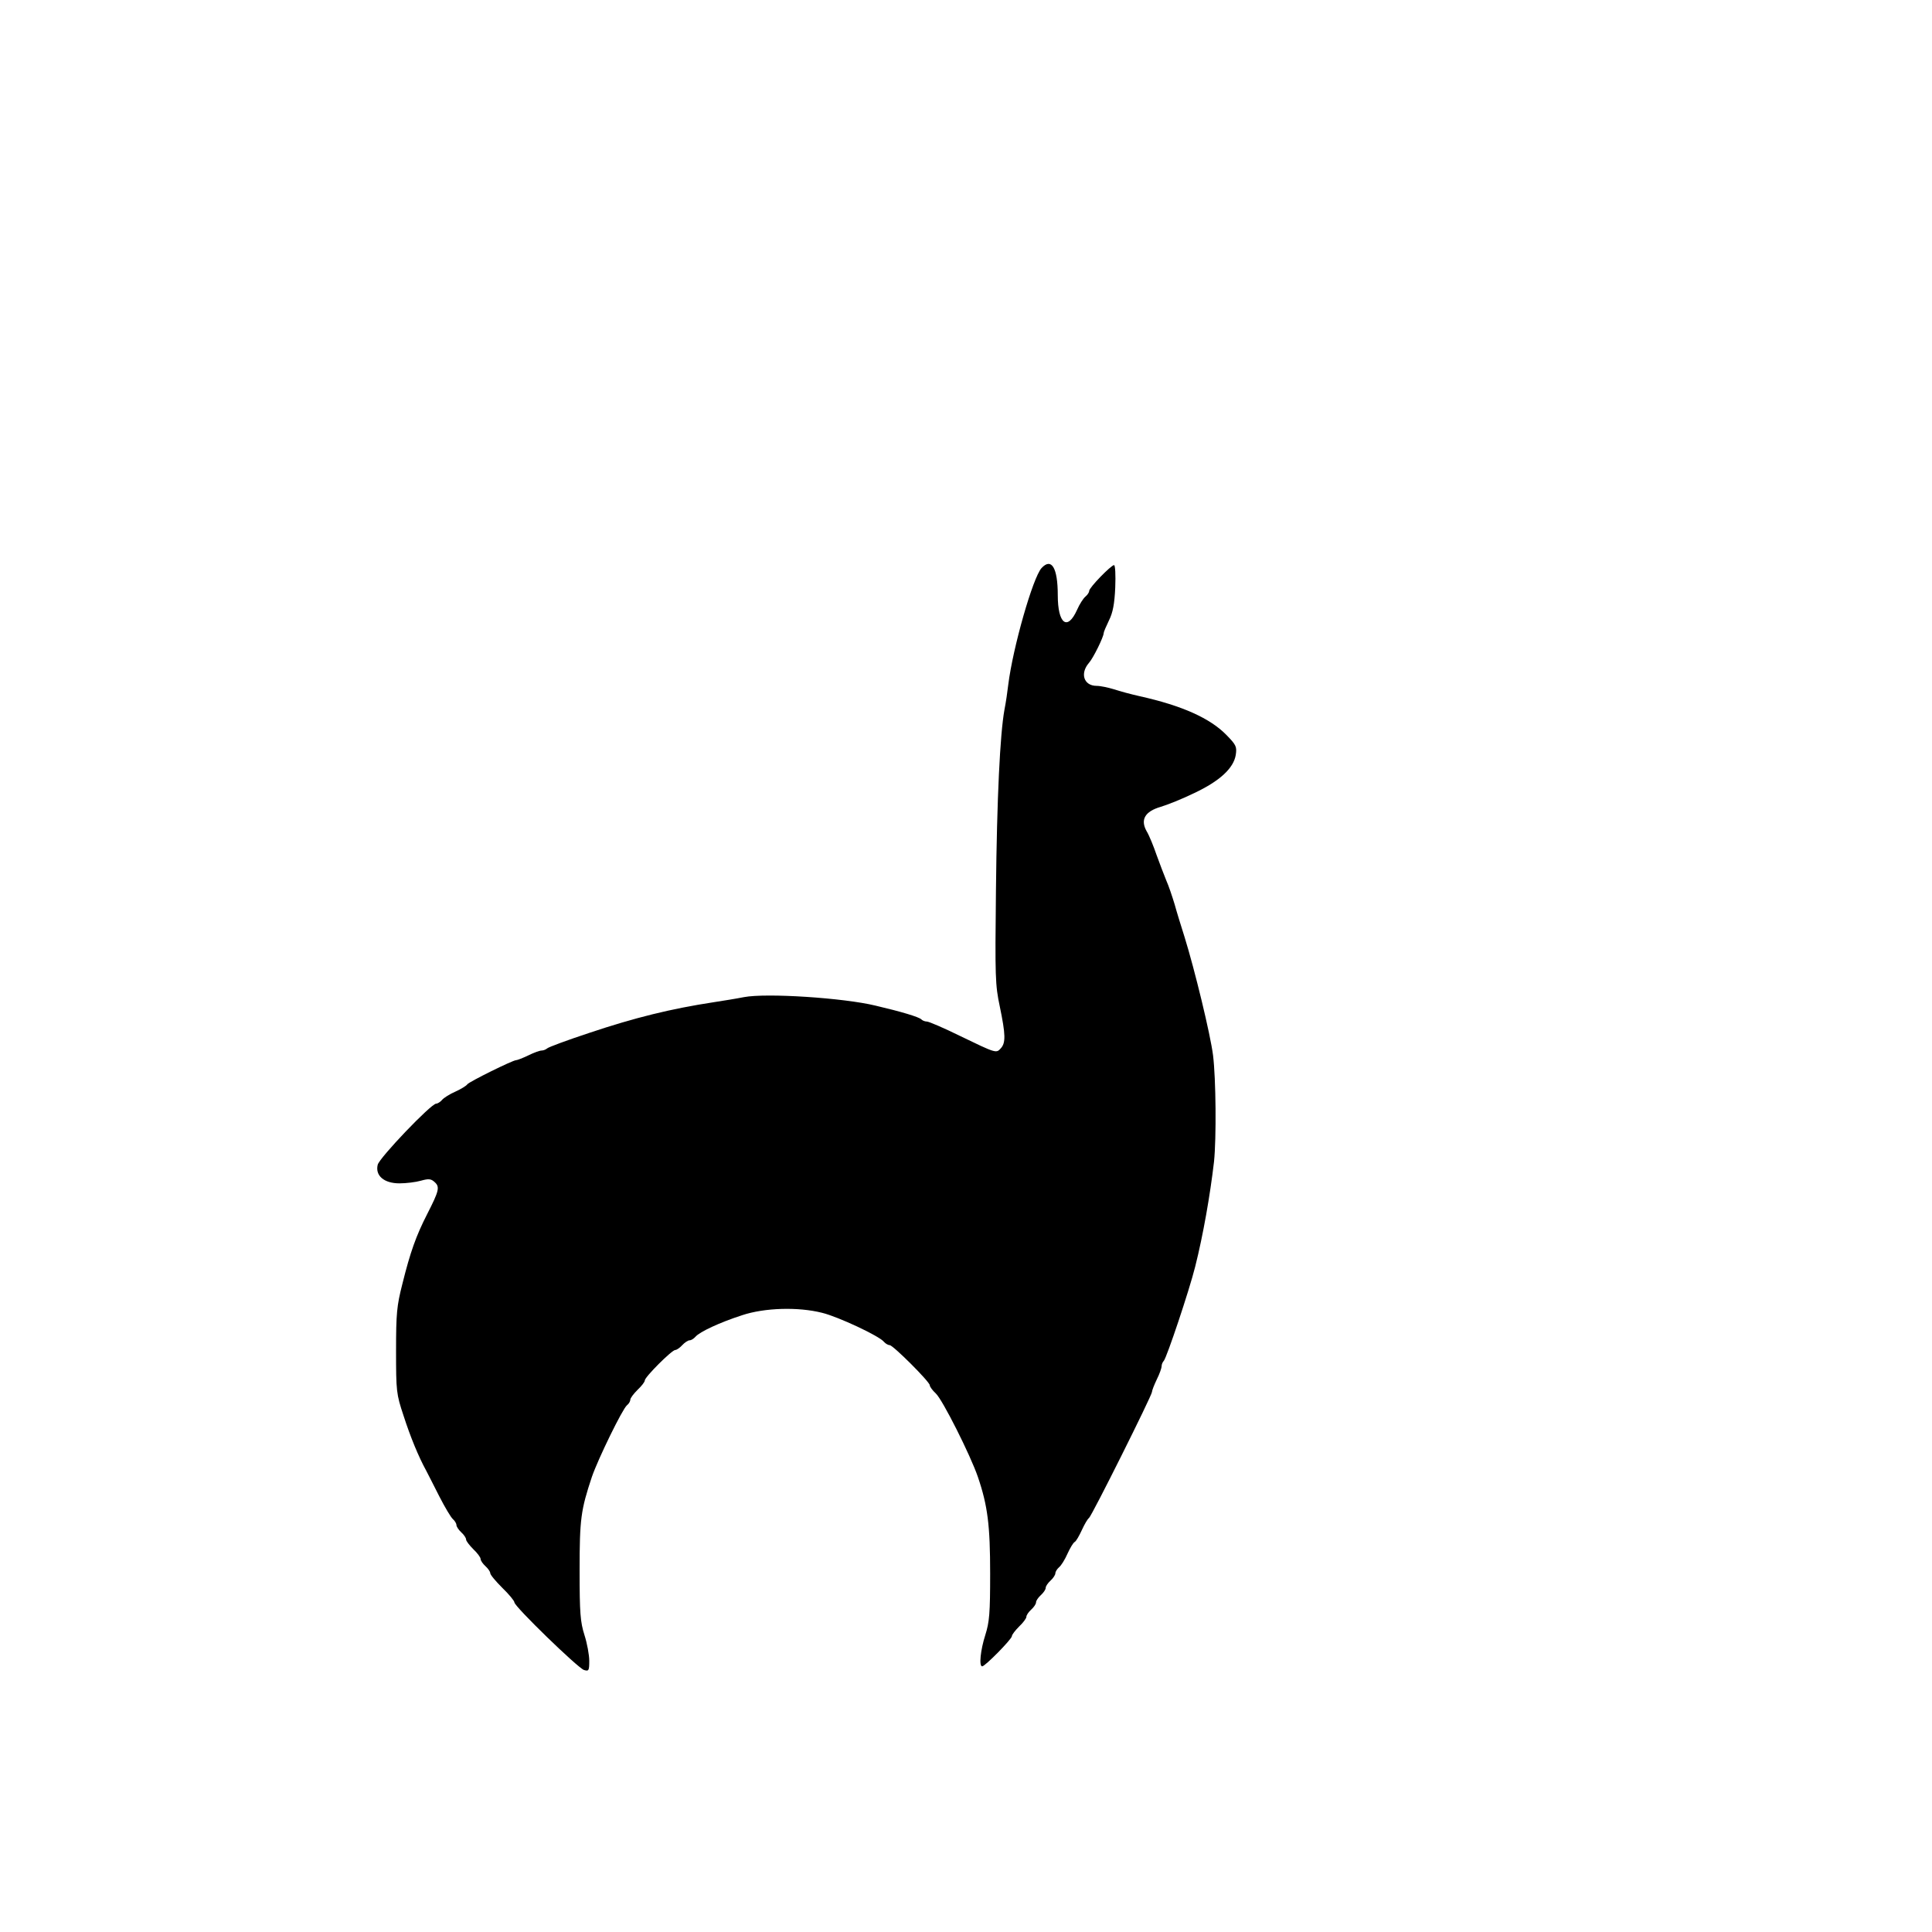 <?xml version="1.0" standalone="no"?>
<!DOCTYPE svg PUBLIC "-//W3C//DTD SVG 20010904//EN"
 "http://www.w3.org/TR/2001/REC-SVG-20010904/DTD/svg10.dtd">
<svg version="1.0" xmlns="http://www.w3.org/2000/svg"
 width="16pt" height="16pt" viewBox="0 0 16 16"
 preserveAspectRatio="xMidYMid meet">
<g transform="translate(0,16) scale(0.002,-0.002)"
fill="#000000" stroke="none">
<path d="M4313 5648 c-36 -39 -119 -330 -138 -483 -3 -27 -10 -75 -16 -105
-18 -101 -31 -361 -35 -749 -4 -357 -3 -390 16 -479 24 -116 25 -150 4 -173
-19 -21 -19 -21 -170 52 -67 33 -128 59 -136 59 -8 0 -18 4 -23 9 -10 10 -83
32 -190 57 -132 32 -452 53 -545 35 -30 -6 -86 -15 -125 -21 -177 -27 -327
-64 -515 -127 -91 -30 -169 -59 -174 -64 -6 -5 -16 -9 -23 -9 -8 0 -33 -9 -55
-20 -23 -11 -46 -20 -51 -20 -14 0 -196 -90 -202 -100 -4 -6 -25 -19 -49 -30
-23 -10 -49 -26 -56 -35 -7 -8 -18 -15 -24 -15 -21 0 -235 -224 -242 -253 -11
-45 26 -77 90 -77 28 0 68 5 89 11 32 9 42 8 57 -6 22 -20 18 -36 -31 -132
-46 -90 -70 -157 -103 -290 -23 -90 -26 -122 -26 -276 0 -168 1 -179 31 -269
28 -87 62 -170 94 -228 7 -14 32 -62 54 -106 23 -45 48 -87 56 -94 8 -7 15
-18 15 -25 0 -6 9 -20 20 -30 11 -10 20 -23 20 -30 0 -6 14 -24 30 -40 17 -16
30 -34 30 -40 0 -7 9 -20 20 -30 11 -10 20 -23 20 -29 0 -7 23 -34 50 -61 28
-27 50 -54 50 -60 0 -17 263 -272 288 -280 20 -6 22 -3 22 38 0 24 -9 73 -20
107 -17 54 -20 90 -20 267 0 213 5 250 51 388 26 75 126 280 145 296 8 6 14
17 14 23 0 7 14 25 30 41 17 16 30 33 30 39 0 14 112 126 126 126 6 0 19 9 29
20 10 11 24 20 30 20 7 0 18 7 25 15 17 20 100 59 193 89 93 31 232 35 331 10
66 -16 237 -96 256 -120 7 -8 18 -14 24 -14 14 0 166 -152 166 -166 0 -6 11
-21 25 -34 28 -26 143 -255 174 -345 41 -120 51 -202 51 -401 0 -164 -3 -200
-20 -254 -20 -62 -27 -130 -13 -130 12 0 123 113 123 125 0 6 14 24 30 40 17
16 30 34 30 40 0 7 9 20 20 30 11 10 20 23 20 30 0 7 9 20 20 30 11 10 20 23
20 30 0 7 9 20 20 30 11 10 20 24 20 30 0 7 7 18 15 25 9 7 25 33 35 56 11 24
24 46 30 49 6 3 19 26 30 50 11 24 24 46 29 49 11 7 261 508 261 522 0 6 9 29
20 52 11 22 20 47 20 55 0 7 4 17 9 22 12 13 105 290 130 390 33 131 62 297
78 435 10 97 8 343 -4 440 -11 87 -76 355 -118 490 -13 41 -32 102 -41 135
-10 33 -25 78 -35 100 -9 22 -27 69 -40 105 -12 35 -30 80 -41 98 -27 48 -7
82 58 101 27 8 90 33 139 57 106 50 163 103 172 158 5 34 2 41 -38 82 -68 70
-184 122 -359 161 -36 8 -84 21 -108 29 -23 7 -55 14 -71 14 -53 0 -70 51 -32
95 18 20 61 108 61 123 0 5 10 28 22 53 16 32 23 68 26 137 2 51 0 92 -5 92
-12 0 -103 -93 -103 -107 0 -6 -7 -16 -15 -23 -9 -7 -25 -32 -35 -55 -40 -89
-80 -59 -80 61 0 113 -26 156 -67 112z"/>
</g>
</svg>
